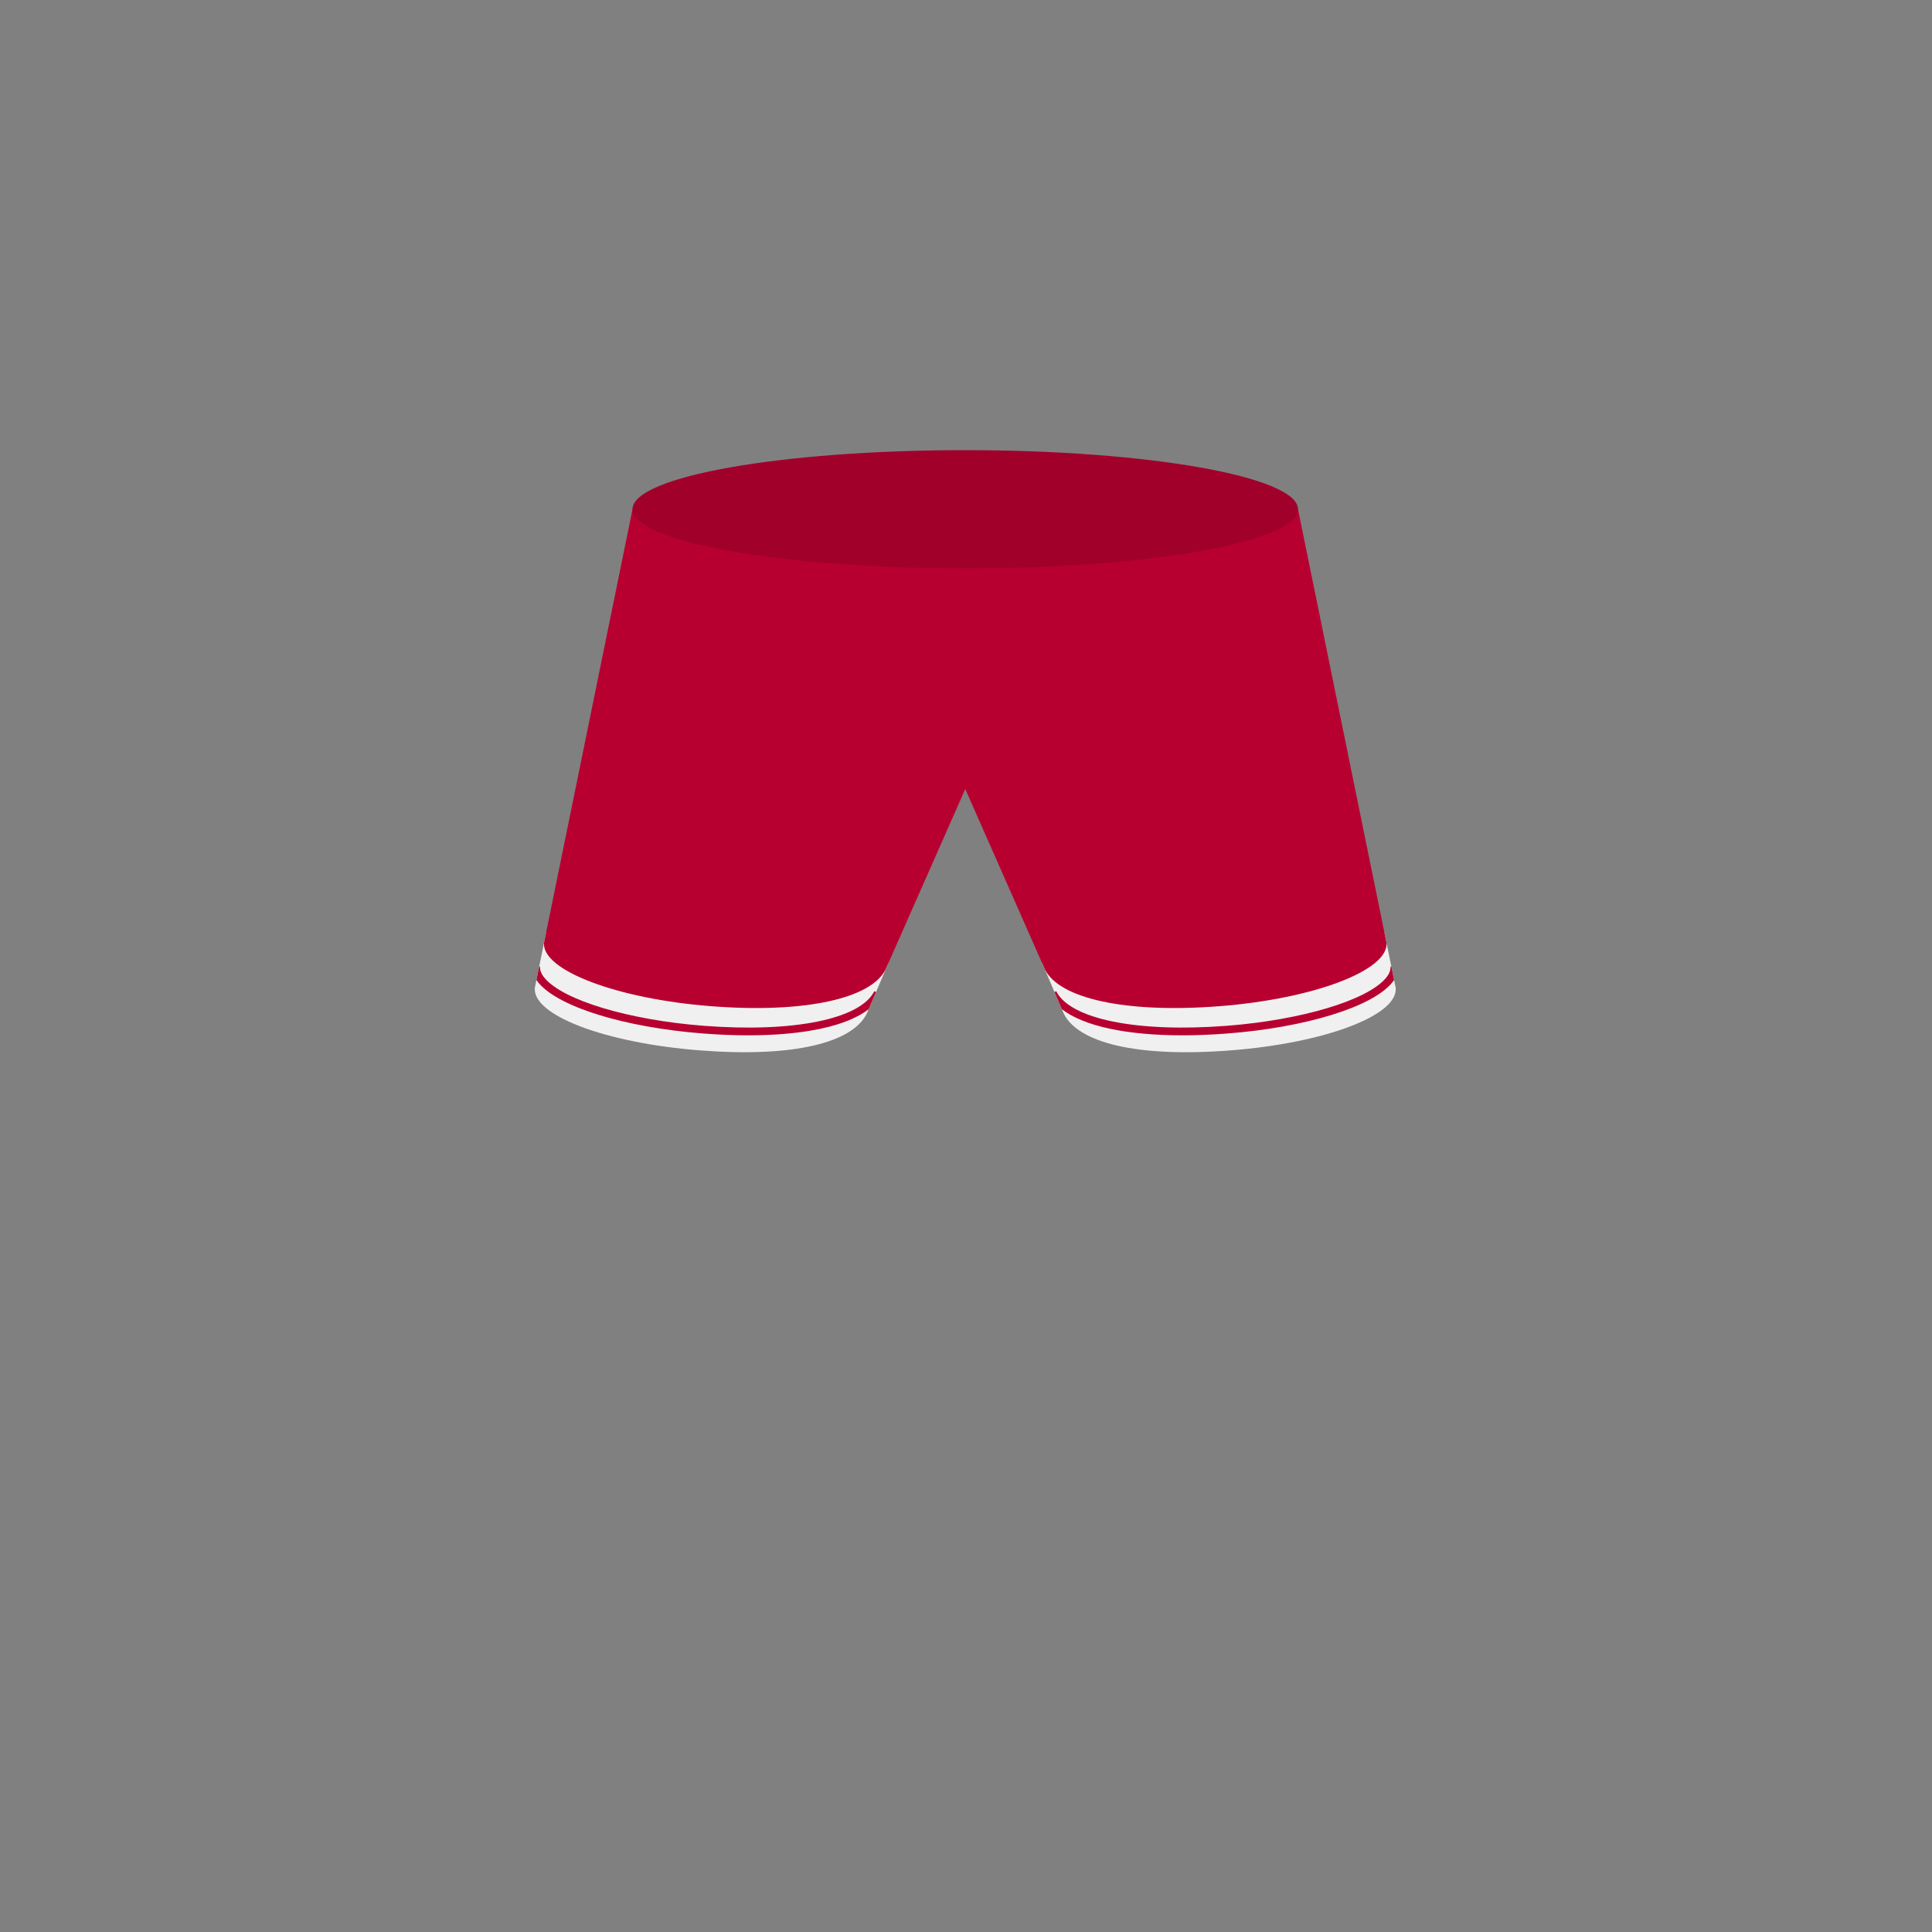 <?xml version="1.0" encoding="utf-8"?>
<!-- Generator: Adobe Illustrator 16.0.0, SVG Export Plug-In . SVG Version: 6.00 Build 0)  -->
<!DOCTYPE svg PUBLIC "-//W3C//DTD SVG 1.1//EN" "http://www.w3.org/Graphics/SVG/1.1/DTD/svg11.dtd">
<svg version="1.1" id="content" xmlns="http://www.w3.org/2000/svg" xmlns:xlink="http://www.w3.org/1999/xlink" x="0px" y="0px"
	 width="500px" height="500px" viewBox="0 0 500 500" enable-background="new 0 0 500 500" xml:space="preserve">
<rect x="0" y="0" width="500" height="500" fill="#808080" stroke="none"/>
<g id="bounds" display="none">
	<rect x="0.5" y="0.5" display="inline" fill="none" stroke="#2B2B2B" stroke-miterlimit="10" width="500" height="500"/>
</g>
<g>
	<path fill="#F0F0F0" d="M141.339,241.307l-2.932,14.376c-0.6,7.1,18.305,14.254,42.705,16.154c24.4,1.896,39.462-1.997,43.2-9.5
		l5.651-13.185"/>
	<path fill="#F0F0F0" d="M358.278,241.307l2.932,14.376c0.601,7.1-18.305,14.254-42.704,16.154c-24.4,1.896-39.463-1.997-43.201-9.5
		l-5.65-13.185"/>
	<g>
		<path fill="#B80030" d="M335.926,131.8h-86.117h-86.117c0,0-21.667,106.095-22.9,112.2c-0.6,7.1,18.8,14.5,43.2,16.4
			c24.4,1.896,41.462-1.997,45.2-9.5l20.617-46.7l20.617,46.7c3.738,7.503,20.8,11.396,45.2,9.5c24.399-1.9,43.8-9.301,43.2-16.4
			C357.592,237.895,335.926,131.8,335.926,131.8z"/>
		<path fill="#A1002A" d="M163.691,131.8c0,8.4,38.505,15.3,86.117,15.3c47.513,0,86.117-6.8,86.117-15.3
			c0-8.4-38.506-15.3-86.117-15.3C202.296,116.5,163.691,123.3,163.691,131.8z"/>
	</g>
</g>
<path fill="#B80030" d="M193.667,267.939c14.5,0,25.529-2.403,31.143-6.762l1.903-4.44l-0.439-0.219
	c-3.608,7.245-20.968,10.758-44.228,8.949c-19.292-1.503-36.176-6.564-41.058-12.309c-0.892-1.05-1.303-2.062-1.223-3.011
	l-0.225-0.019l-0.709,3.478c0.189,0.283,0.395,0.566,0.633,0.847c5.282,6.215,22.332,11.442,42.427,13.008
	C186.021,267.783,189.955,267.939,193.667,267.939z"/>
<path fill="#B80030" d="M305.951,267.939c-14.5,0-25.529-2.403-31.143-6.762l-1.904-4.44l0.439-0.219
	c3.608,7.245,20.969,10.758,44.228,8.949c19.292-1.503,36.177-6.564,41.058-12.309c0.893-1.05,1.303-2.062,1.223-3.011l0.226-0.019
	l0.71,3.478c-0.189,0.283-0.395,0.566-0.634,0.847c-5.282,6.215-22.331,11.442-42.427,13.008
	C313.597,267.783,309.662,267.939,305.951,267.939z"/>
</svg>
